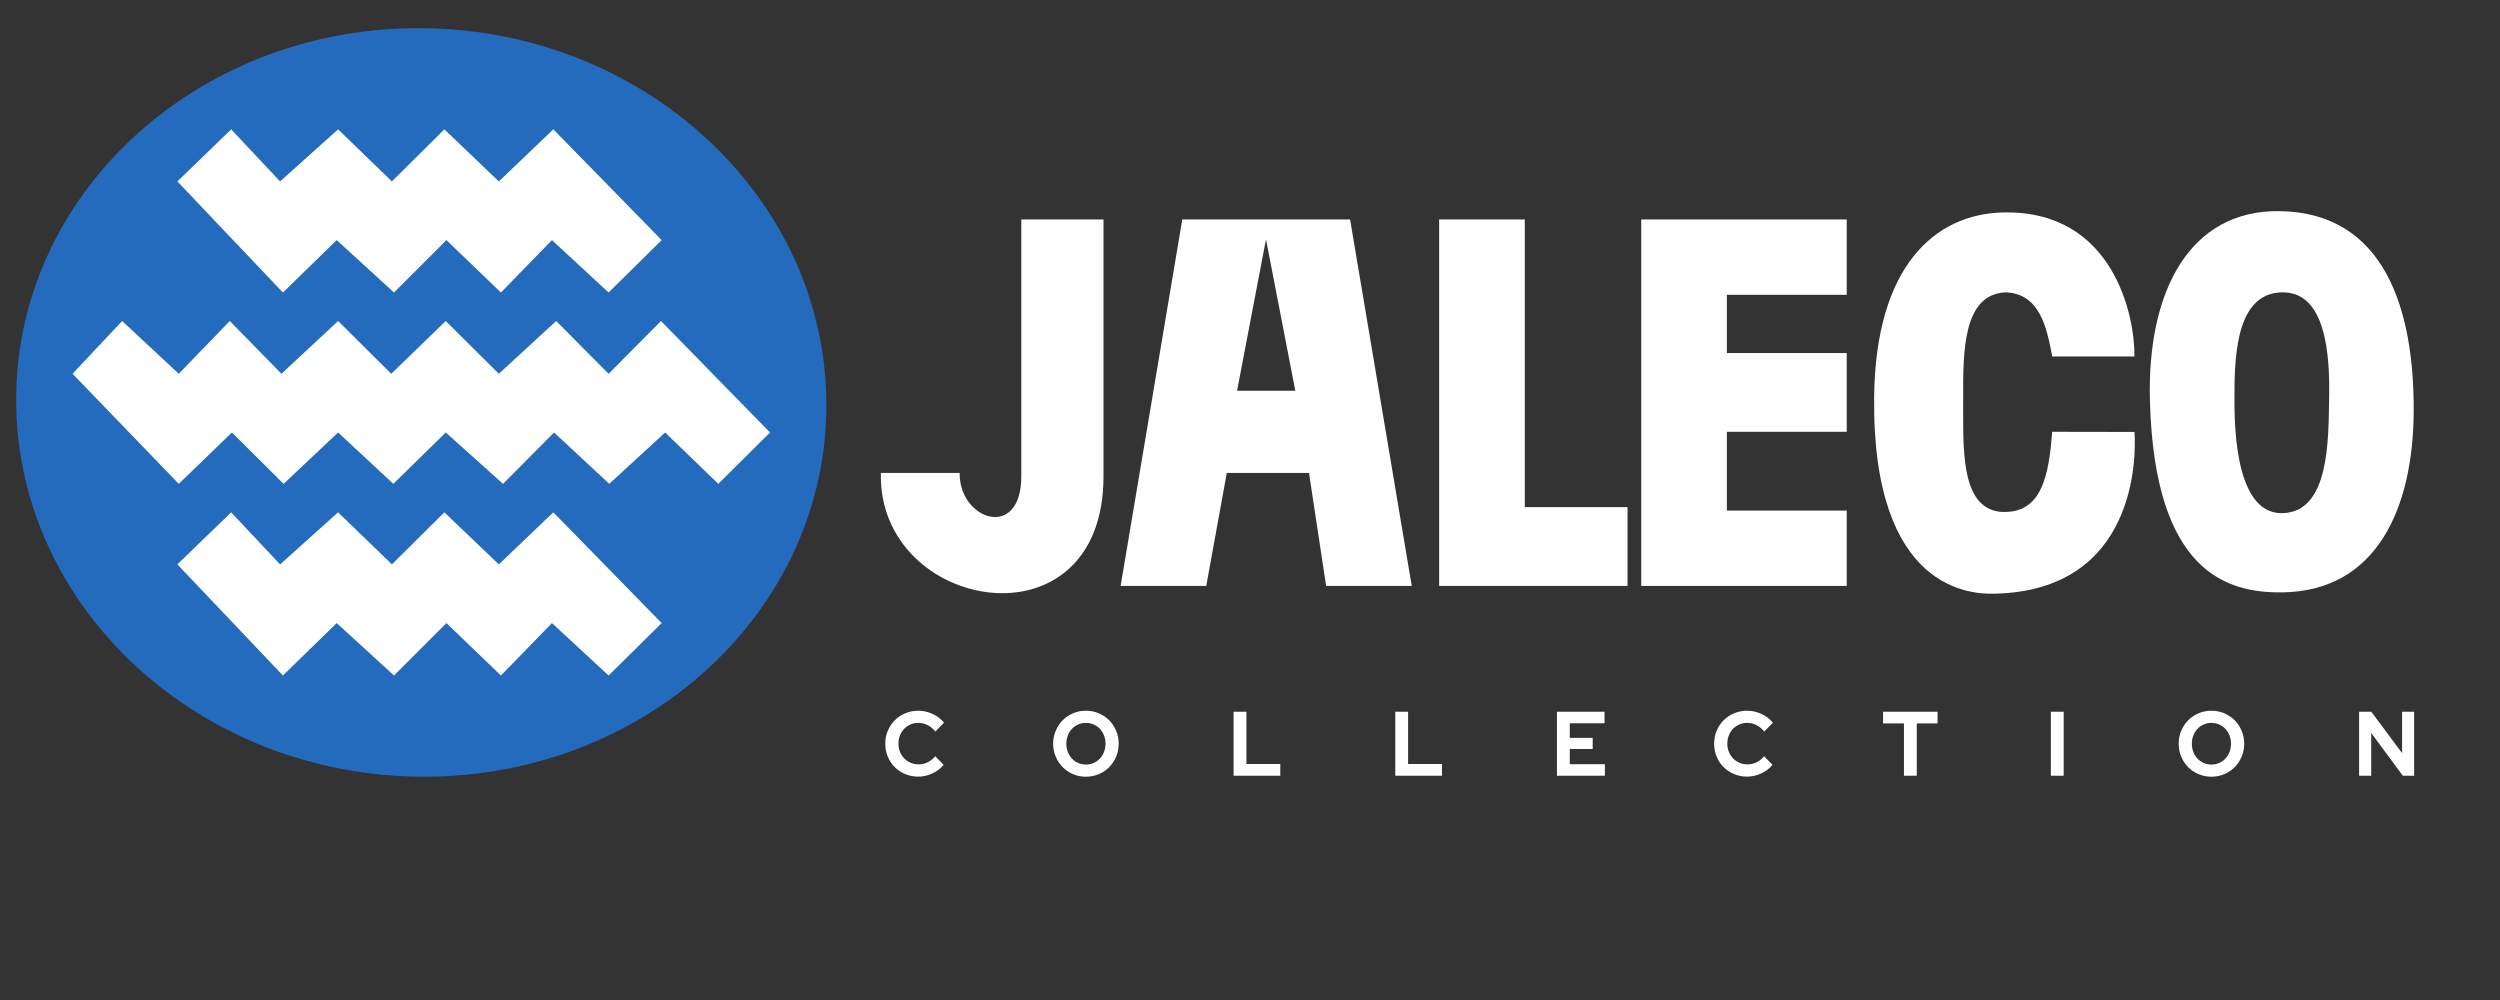 <?xml version="1.0" encoding="UTF-8" standalone="no"?>
<svg
   xmlns:dc="http://purl.org/dc/elements/1.1/"
   xmlns:cc="http://creativecommons.org/ns#"
   xmlns:rdf="http://www.w3.org/1999/02/22-rdf-syntax-ns#"
   xmlns:svg="http://www.w3.org/2000/svg"
   xmlns="http://www.w3.org/2000/svg"
   xmlns:sodipodi="http://sodipodi.sourceforge.net/DTD/sodipodi-0.dtd"
   xmlns:inkscape="http://www.inkscape.org/namespaces/inkscape"
   width="500"
   height="200"
   viewBox="0 0 500 200"
   version="1.1"
   id="svg62"
   sodipodi:docname="jaleco.svg"
   style="fill:none"
   inkscape:version="0.92.5 (2060ec1f9f, 2020-04-08)">
  <rect x="0" y="0" width="500" height="200" fill="#333333" stroke="none"/>
  <defs
     id="defs66" />
  <sodipodi:namedview
     pagecolor="#ffffff"
     bordercolor="#666666"
     borderopacity="1"
     objecttolerance="10"
     gridtolerance="10"
     guidetolerance="10"
     inkscape:pageopacity="0"
     inkscape:pageshadow="2"
     inkscape:window-width="1366"
     inkscape:window-height="740"
     id="namedview64"
     showgrid="false"
     inkscape:pagecheckerboard="true"
     inkscape:zoom="1.5451389"
     inkscape:cx="189"
     inkscape:cy="59"
     inkscape:window-x="0"
     inkscape:window-y="0"
     inkscape:window-maximized="1"
     inkscape:current-layer="svg62" />
  <path
     d="m 186.475,154.685 c -0.915,0.428 -1.855,0.641 -2.822,0.641 -0.933,0 -1.802,-0.171 -2.61,-0.513 -0.808,-0.341 -1.506,-0.804 -2.096,-1.389 -0.59,-0.585 -1.053,-1.279 -1.389,-2.083 -0.336,-0.804 -0.504,-1.67 -0.504,-2.596 0,-0.926 0.171,-1.795 0.513,-2.606 0.343,-0.809 0.808,-1.507 1.398,-2.092 0.59,-0.585 1.288,-1.048 2.096,-1.389 0.808,-0.341 1.672,-0.513 2.592,-0.513 0.99,0 1.951,0.217 2.883,0.65 0.933,0.433 1.687,1.014 2.265,1.746 l -1.733,1.772 c -0.436,-0.561 -0.95,-0.99 -1.539,-1.289 -0.59,-0.298 -1.215,-0.448 -1.875,-0.448 -0.554,0 -1.077,0.108 -1.566,0.321 -0.49,0.213 -0.911,0.505 -1.265,0.877 -0.354,0.372 -0.631,0.811 -0.832,1.317 -0.2,0.505 -0.301,1.057 -0.301,1.654 0,0.585 0.104,1.13 0.31,1.635 0.207,0.506 0.49,0.941 0.85,1.307 0.359,0.367 0.784,0.656 1.274,0.869 0.488,0.213 1.023,0.32 1.6,0.32 0.65,0 1.256,-0.141 1.823,-0.42 0.566,-0.28 1.067,-0.683 1.503,-1.207 l 1.68,1.718 c -0.59,0.719 -1.341,1.292 -2.255,1.718 z m 33.283,0.147 c -0.802,0.341 -1.663,0.511 -2.583,0.511 -0.908,0 -1.764,-0.17 -2.565,-0.511 -0.802,-0.341 -1.495,-0.808 -2.078,-1.399 -0.584,-0.591 -1.047,-1.292 -1.388,-2.102 -0.343,-0.809 -0.514,-1.672 -0.514,-2.586 0,-0.915 0.171,-1.776 0.514,-2.587 0.341,-0.811 0.804,-1.511 1.388,-2.102 0.584,-0.591 1.276,-1.057 2.078,-1.398 0.802,-0.341 1.657,-0.513 2.565,-0.513 0.92,0 1.781,0.171 2.583,0.513 0.802,0.341 1.495,0.807 2.078,1.398 0.584,0.591 1.047,1.292 1.389,2.102 0.341,0.811 0.513,1.672 0.513,2.587 0,0.913 -0.171,1.776 -0.513,2.586 -0.343,0.811 -0.806,1.511 -1.389,2.102 -0.584,0.591 -1.276,1.058 -2.078,1.399 z m -2.583,-1.92 c -0.554,0 -1.07,-0.107 -1.548,-0.32 -0.477,-0.214 -0.891,-0.506 -1.238,-0.878 -0.348,-0.372 -0.622,-0.813 -0.822,-1.326 -0.2,-0.511 -0.301,-1.059 -0.301,-1.644 0,-0.598 0.1,-1.149 0.301,-1.654 0.2,-0.506 0.475,-0.945 0.822,-1.317 0.348,-0.372 0.761,-0.664 1.238,-0.877 0.478,-0.214 0.993,-0.321 1.548,-0.321 0.554,0 1.073,0.107 1.557,0.321 0.483,0.213 0.9,0.505 1.247,0.877 0.348,0.372 0.622,0.811 0.822,1.317 0.2,0.505 0.301,1.057 0.301,1.654 0,0.585 -0.1,1.133 -0.301,1.644 -0.2,0.513 -0.475,0.954 -0.822,1.326 -0.348,0.372 -0.764,0.664 -1.247,0.878 -0.483,0.213 -1.002,0.32 -1.557,0.32 z m 38.882,-0.11 v 2.341 h -9.341 v -12.797 h 2.565 v 10.456 z m 32.337,2.341 v -2.341 h -6.775 v -10.456 h -2.564 v 12.797 z m 32.585,-2.304 v 2.304 h -9.588 v -12.797 h 9.517 v 2.303 h -6.951 v 2.924 h 4.581 v 2.23 h -4.581 v 3.035 z m 28.445,2.487 c 0.967,0 1.907,-0.213 2.822,-0.641 0.913,-0.426 1.666,-0.999 2.255,-1.718 l -1.68,-1.718 c -0.436,0.524 -0.938,0.926 -1.503,1.207 -0.566,0.279 -1.174,0.42 -1.822,0.42 -0.579,0 -1.111,-0.107 -1.601,-0.32 -0.49,-0.213 -0.915,-0.502 -1.274,-0.869 -0.36,-0.365 -0.643,-0.801 -0.849,-1.307 -0.207,-0.505 -0.31,-1.051 -0.31,-1.635 0,-0.598 0.1,-1.149 0.301,-1.654 0.2,-0.506 0.477,-0.945 0.831,-1.317 0.354,-0.372 0.775,-0.664 1.265,-0.877 0.49,-0.213 1.011,-0.321 1.566,-0.321 0.66,0 1.285,0.15 1.875,0.448 0.59,0.299 1.103,0.728 1.539,1.289 l 1.733,-1.772 c -0.577,-0.732 -1.332,-1.313 -2.263,-1.746 -0.933,-0.433 -1.893,-0.65 -2.884,-0.65 -0.92,0 -1.784,0.171 -2.592,0.513 -0.807,0.341 -1.506,0.804 -2.096,1.389 -0.59,0.585 -1.056,1.283 -1.397,2.092 -0.343,0.811 -0.514,1.68 -0.514,2.606 0,0.926 0.169,1.791 0.505,2.596 0.336,0.804 0.798,1.498 1.388,2.083 0.59,0.585 1.289,1.048 2.096,1.389 0.808,0.341 1.679,0.513 2.61,0.513 z m 33.929,-10.64 v 10.457 h -2.565 v -10.457 h -4.174 v -2.34 h 10.897 v 2.34 z m 29.383,10.457 v -12.797 h -2.565 v 12.797 z m 32.125,-0.311 c -0.802,0.341 -1.663,0.511 -2.583,0.511 -0.907,0 -1.762,-0.17 -2.564,-0.511 -0.802,-0.341 -1.496,-0.808 -2.079,-1.399 -0.584,-0.591 -1.047,-1.292 -1.388,-2.102 -0.343,-0.809 -0.513,-1.672 -0.513,-2.586 0,-0.915 0.17,-1.776 0.513,-2.587 0.341,-0.811 0.804,-1.511 1.388,-2.102 0.584,-0.591 1.278,-1.057 2.079,-1.398 0.802,-0.341 1.657,-0.513 2.564,-0.513 0.92,0 1.781,0.171 2.583,0.513 0.802,0.341 1.495,0.807 2.078,1.398 0.584,0.591 1.047,1.292 1.389,2.102 0.341,0.811 0.513,1.672 0.513,2.587 0,0.913 -0.171,1.776 -0.513,2.586 -0.343,0.811 -0.806,1.511 -1.389,2.102 -0.584,0.591 -1.276,1.058 -2.078,1.399 z m -2.583,-1.92 c -0.554,0 -1.07,-0.107 -1.548,-0.32 -0.477,-0.214 -0.889,-0.506 -1.238,-0.878 -0.348,-0.372 -0.622,-0.813 -0.822,-1.326 -0.2,-0.511 -0.301,-1.059 -0.301,-1.644 0,-0.598 0.1,-1.149 0.301,-1.654 0.2,-0.506 0.475,-0.945 0.822,-1.317 0.349,-0.372 0.761,-0.664 1.238,-0.877 0.478,-0.214 0.993,-0.321 1.548,-0.321 0.554,0 1.073,0.107 1.557,0.321 0.483,0.213 0.9,0.505 1.247,0.877 0.348,0.372 0.623,0.811 0.823,1.317 0.2,0.505 0.301,1.057 0.301,1.654 0,0.585 -0.1,1.133 -0.301,1.644 -0.2,0.513 -0.476,0.954 -0.823,1.326 -0.348,0.372 -0.764,0.664 -1.247,0.878 -0.483,0.213 -1.002,0.32 -1.557,0.32 z m 31.966,-6.326 v 8.556 h -2.423 v -12.797 h 2.441 l 6.156,8.281 v -8.281 h 2.406 v 12.797 h -2.265 z"
     id="path40"
     inkscape:connector-curvature="0"
     style="clip-rule:evenodd;fill:#ffffff;fill-rule:evenodd;stroke-width:1.269" />
  <path
     d="m 83.697,5.631 c -44.722,0 -80.769,33.539 -80.459,74.859 0.309,41.32 36.857,74.849 81.579,74.849 44.722,0 80.769,-33.529 80.459,-74.849 C 164.967,39.171 128.42,5.631 83.697,5.631 Z"
     id="path42"
     inkscape:connector-curvature="0"
     style="fill:#246bbe;stroke-width:1.269" />
  <path
     d="M 46.234,25.871 56.018,36.281 67.62,25.871 78.38,36.281 88.872,25.871 99.765,36.281 110.669,25.871 132.332,48.022 121.716,58.504 110.391,48.022 100.187,58.504 89.283,48.022 78.801,58.504 67.342,48.022 56.583,58.504 35.474,36.281 Z"
     id="path44"
     inkscape:connector-curvature="0"
     style="fill:#ffffff;stroke-width:1.269" />
  <path
     d="M 67.62,64.202 78.246,74.756 89.149,64.202 99.765,74.756 111.233,64.202 121.716,74.756 132.198,64.202 154.005,86.497 143.656,96.769 133.03,86.497 121.85,96.769 110.812,86.497 100.608,96.769 89.149,86.497 78.667,96.769 67.62,86.497 56.717,96.769 46.378,86.497 35.752,96.769 14.51,74.756 24.427,64.202 35.752,74.756 45.957,64.202 56.295,74.756 Z"
     id="path46"
     inkscape:connector-curvature="0"
     style="fill:#ffffff;stroke-width:1.269" />
  <path
     d="m 46.234,102.467 9.783,10.41 11.602,-10.41 10.76,10.41 10.492,-10.41 10.894,10.41 10.903,-10.41 21.664,22.151 -10.617,10.482 -11.325,-10.482 -10.205,10.482 -10.903,-10.482 -10.482,10.482 -11.459,-10.482 -10.76,10.482 -21.108,-22.223 z"
     id="path48"
     inkscape:connector-curvature="0"
     style="fill:#ffffff;stroke-width:1.269" />
  <path
     d="m 204.26,43.891 h 16.44 v 51.375 c 0,35.122 -45.24,27.138 -44.525,-0.685 h 15.754 c -0.121,9.483 12.331,13.574 12.331,0.685 z"
     id="path50"
     inkscape:connector-curvature="0"
     style="clip-rule:evenodd;fill:#ffffff;fill-rule:evenodd;stroke-width:1.269" />
  <path
     d="m 224.125,117.187 h 17.126 l 4.109,-22.605 h 16.44 l 3.424,22.605 h 17.126 l -12.33,-73.296 h -33.566 z m 23.29,-39.045 h 11.645 l -5.862,-30.276 z"
     id="path52"
     inkscape:connector-curvature="0"
     style="clip-rule:evenodd;fill:#ffffff;fill-rule:evenodd;stroke-width:1.269" />
  <path
     d="M 325.506,117.187 H 287.83 V 43.891 h 17.126 v 57.54 h 20.55 z"
     id="path54"
     inkscape:connector-curvature="0"
     style="clip-rule:evenodd;fill:#ffffff;fill-rule:evenodd;stroke-width:1.269" />
  <path
     d="M 369.346,117.187 H 328.246 V 43.891 h 41.1 v 15.07 h -23.976 v 11.645 h 23.976 v 15.755 h -23.976 v 15.755 h 23.976 z"
     id="path56"
     inkscape:connector-curvature="0"
     style="clip-rule:evenodd;fill:#ffffff;fill-rule:evenodd;stroke-width:1.269" />
  <path
     d="m 410.447,71.291 h 16.439 c 0.128,-7.862 -4.096,-29.418 -26.433,-28.795 -13.332,0.372 -25.361,10.539 -25.627,37.015 -0.39,38.891 19.682,39.319 24.016,39.23 28.452,-0.586 28.407,-27.317 28.056,-32.35 l -16.451,-0.029 c -0.698,8.569 -1.955,16.593 -10.396,16.003 -8.191,-0.871 -7.37,-13.359 -7.415,-22.853 -0.043,-9.232 -0.015,-20.692 8.488,-21.041 6.79,0.261 8.196,6.852 9.323,12.821 z"
     id="path58"
     inkscape:connector-curvature="0"
     style="clip-rule:evenodd;fill:#ffffff;fill-rule:evenodd;stroke-width:1.269" />
  <path
     d="m 455.893,42.228 c -17.894,-0.239 -26.517,15.891 -25.908,37.988 0.945,34.31 15.446,38.389 26.445,38.257 19.065,-0.226 26.229,-17.075 26.31,-36.243 0.084,-20.181 -5.688,-39.719 -26.847,-40.002 z m 0.402,16.242 c -8.583,0.255 -9.432,11.397 -9.396,20.538 0.014,3.455 -0.548,23.793 9.531,23.625 9.498,-0.16 9.242,-14.676 9.396,-22.954 0.16,-8.55 -0.568,-21.475 -9.531,-21.209 z"
     id="path60"
     inkscape:connector-curvature="0"
     style="clip-rule:evenodd;fill:#ffffff;fill-rule:evenodd;stroke-width:1.269" />
</svg>
